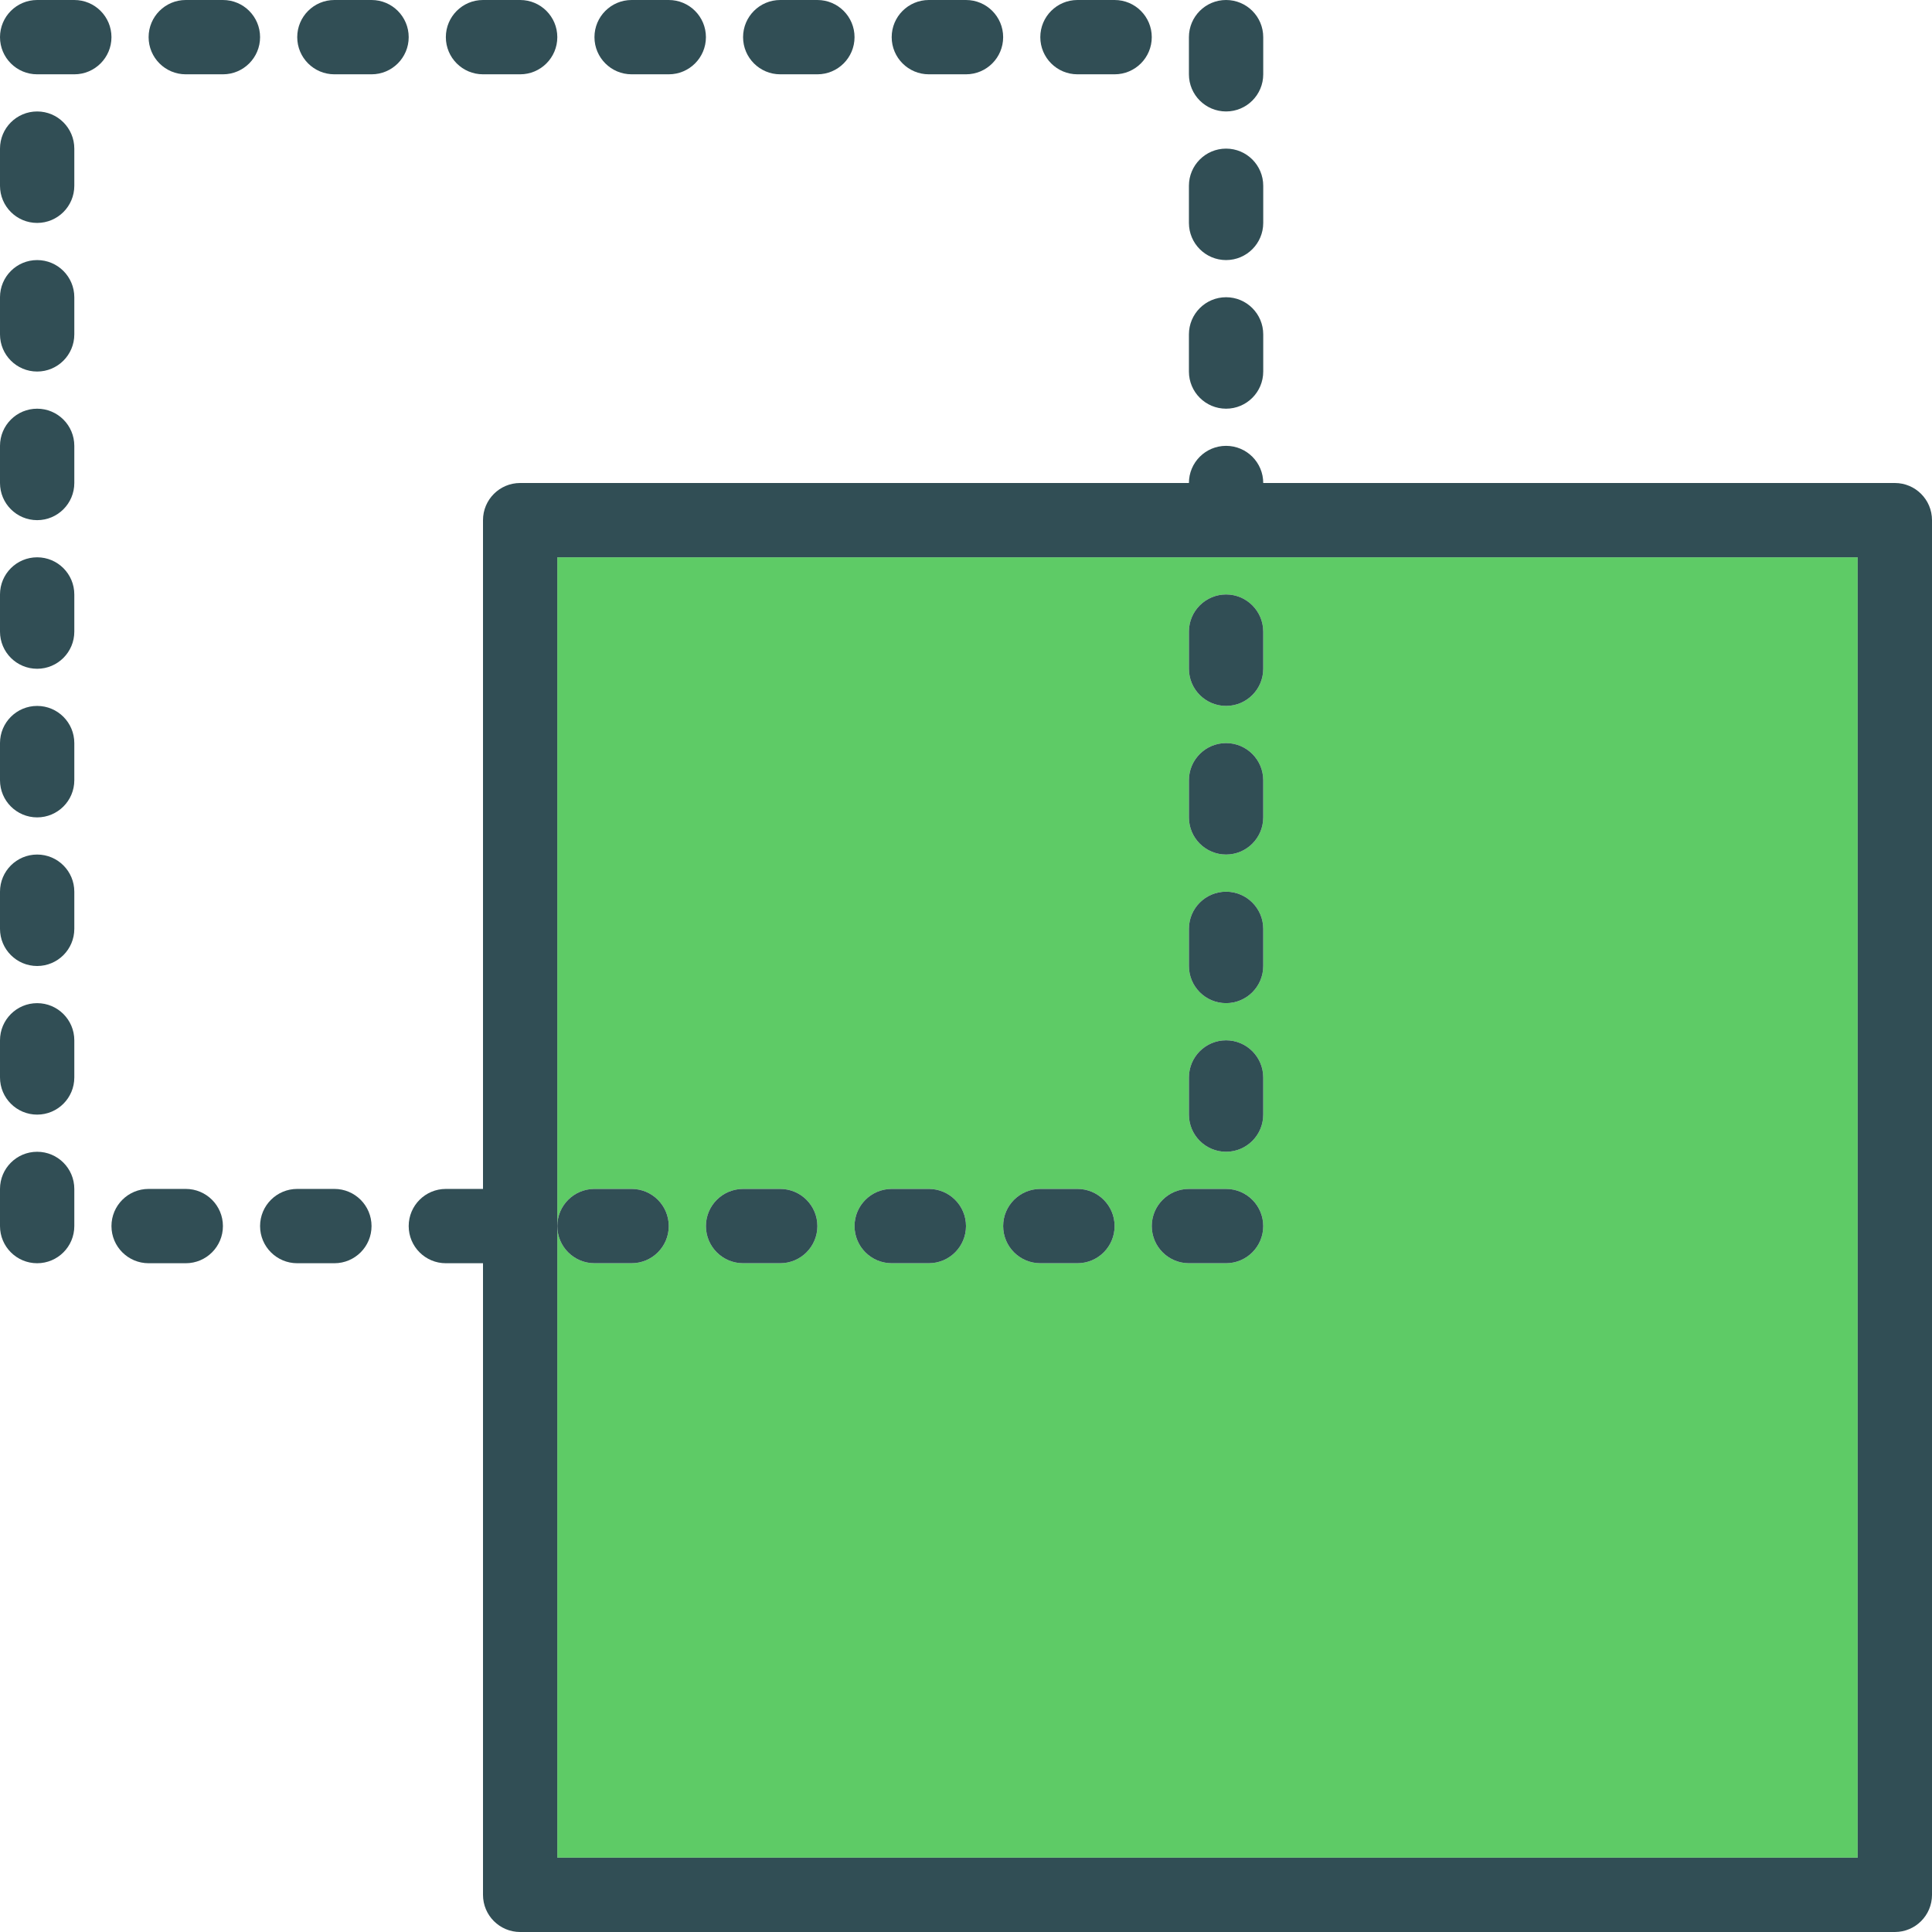 <?xml version="1.0" encoding="iso-8859-1"?>
<!-- Generator: Adobe Illustrator 19.0.0, SVG Export Plug-In . SVG Version: 6.00 Build 0)  -->
<svg version="1.1" id="Layer_1" xmlns="http://www.w3.org/2000/svg" xmlns:xlink="http://www.w3.org/1999/xlink" x="0px" y="0px"
	 viewBox="0 0 512 512" style="enable-background:new 0 0 512 512;" xml:space="preserve">
<path style="fill:#5ECB66;" d="M147.692,147.692v177.231c0-5.438,4.409-9.846,9.846-9.846h9.846c5.438,0,9.846,4.409,9.846,9.846
	s-4.409,9.846-9.846,9.846h-9.846c-5.438,0-9.846-4.409-9.846-9.846v167.385h344.615V147.692H147.692z M206.769,334.769h-9.846
	c-5.438,0-9.846-4.409-9.846-9.846s4.409-9.846,9.846-9.846h9.846c5.438,0,9.846,4.409,9.846,9.846S212.207,334.769,206.769,334.769
	z M246.154,334.769h-9.846c-5.438,0-9.846-4.409-9.846-9.846s4.409-9.846,9.846-9.846h9.846c5.438,0,9.846,4.409,9.846,9.846
	S251.591,334.769,246.154,334.769z M285.538,334.769h-9.846c-5.438,0-9.846-4.409-9.846-9.846s4.409-9.846,9.846-9.846h9.846
	c5.438,0,9.846,4.409,9.846,9.846S290.976,334.769,285.538,334.769z M324.923,334.769h-9.846c-5.438,0-9.846-4.409-9.846-9.846
	s4.409-9.846,9.846-9.846h9.846c5.438,0,9.846,4.409,9.846,9.846S330.361,334.769,324.923,334.769z M334.769,295.385
	c0,5.438-4.409,9.846-9.846,9.846s-9.846-4.409-9.846-9.846v-9.846c0-5.438,4.409-9.846,9.846-9.846s9.846,4.409,9.846,9.846
	V295.385z M334.769,256c0,5.438-4.409,9.846-9.846,9.846s-9.846-4.409-9.846-9.846v-9.846c0-5.438,4.409-9.846,9.846-9.846
	s9.846,4.409,9.846,9.846V256z M334.769,216.615c0,5.438-4.409,9.846-9.846,9.846s-9.846-4.409-9.846-9.846v-9.846
	c0-5.438,4.409-9.846,9.846-9.846s9.846,4.409,9.846,9.846V216.615z M334.769,167.385v9.846c0,5.438-4.409,9.846-9.846,9.846
	s-9.846-4.409-9.846-9.846v-9.846c0-5.438,4.409-9.846,9.846-9.846S334.769,161.947,334.769,167.385z"/>
<g>
	<path style="fill:#314E55;" d="M49.231,315.077h-9.846c-5.438,0-9.846,4.409-9.846,9.846s4.409,9.846,9.846,9.846h9.846
		c5.438,0,9.846-4.409,9.846-9.846S54.668,315.077,49.231,315.077z"/>
	<path style="fill:#314E55;" d="M98.462,0h-9.846c-5.438,0-9.846,4.409-9.846,9.846s4.409,9.846,9.846,9.846h9.846
		c5.438,0,9.846-4.409,9.846-9.846S103.899,0,98.462,0z"/>
	<path style="fill:#314E55;" d="M9.846,68.923C4.409,68.923,0,73.332,0,78.769v9.846c0,5.438,4.409,9.846,9.846,9.846
		s9.846-4.409,9.846-9.846v-9.846C19.692,73.332,15.284,68.923,9.846,68.923z"/>
	<path style="fill:#314E55;" d="M157.538,334.769h9.846c5.438,0,9.846-4.409,9.846-9.846s-4.409-9.846-9.846-9.846h-9.846
		c-5.438,0-9.846,4.409-9.846,9.846S152.101,334.769,157.538,334.769z"/>
	<path style="fill:#314E55;" d="M88.615,315.077h-9.846c-5.438,0-9.846,4.409-9.846,9.846s4.409,9.846,9.846,9.846h9.846
		c5.438,0,9.846-4.409,9.846-9.846S94.053,315.077,88.615,315.077z"/>
	<path style="fill:#314E55;" d="M9.846,29.538C4.409,29.538,0,33.947,0,39.385v9.846c0,5.438,4.409,9.846,9.846,9.846
		s9.846-4.409,9.846-9.846v-9.846C19.692,33.947,15.284,29.538,9.846,29.538z"/>
	<path style="fill:#314E55;" d="M59.077,0h-9.846c-5.438,0-9.846,4.409-9.846,9.846s4.409,9.846,9.846,9.846h9.846
		c5.438,0,9.846-4.409,9.846-9.846S64.514,0,59.077,0z"/>
	<path style="fill:#314E55;" d="M19.692,0H9.846C4.409,0,0,4.409,0,9.846s4.409,9.846,9.846,9.846h9.846
		c5.438,0,9.846-4.409,9.846-9.846S25.13,0,19.692,0z"/>
	<path style="fill:#314E55;" d="M206.769,315.077h-9.846c-5.438,0-9.846,4.409-9.846,9.846s4.409,9.846,9.846,9.846h9.846
		c5.438,0,9.846-4.409,9.846-9.846S212.207,315.077,206.769,315.077z"/>
	<path style="fill:#314E55;" d="M324.923,196.923c-5.438,0-9.846,4.409-9.846,9.846v9.846c0,5.438,4.409,9.846,9.846,9.846
		s9.846-4.409,9.846-9.846v-9.846C334.769,201.332,330.361,196.923,324.923,196.923z"/>
	<path style="fill:#314E55;" d="M246.154,315.077h-9.846c-5.438,0-9.846,4.409-9.846,9.846s4.409,9.846,9.846,9.846h9.846
		c5.438,0,9.846-4.409,9.846-9.846S251.591,315.077,246.154,315.077z"/>
	<path style="fill:#314E55;" d="M324.923,236.308c-5.438,0-9.846,4.409-9.846,9.846V256c0,5.438,4.409,9.846,9.846,9.846
		s9.846-4.409,9.846-9.846v-9.846C334.769,240.716,330.361,236.308,324.923,236.308z"/>
	<path style="fill:#314E55;" d="M315.077,167.385v9.846c0,5.438,4.409,9.846,9.846,9.846s9.846-4.409,9.846-9.846v-9.846
		c0-5.438-4.409-9.846-9.846-9.846S315.077,161.947,315.077,167.385z"/>
	<path style="fill:#314E55;" d="M285.538,315.077h-9.846c-5.438,0-9.846,4.409-9.846,9.846s4.409,9.846,9.846,9.846h9.846
		c5.438,0,9.846-4.409,9.846-9.846S290.976,315.077,285.538,315.077z"/>
	<path style="fill:#314E55;" d="M324.923,315.077h-9.846c-5.438,0-9.846,4.409-9.846,9.846s4.409,9.846,9.846,9.846h9.846
		c5.438,0,9.846-4.409,9.846-9.846S330.361,315.077,324.923,315.077z"/>
	<path style="fill:#314E55;" d="M324.923,275.692c-5.438,0-9.846,4.409-9.846,9.846v9.846c0,5.438,4.409,9.846,9.846,9.846
		s9.846-4.409,9.846-9.846v-9.846C334.769,280.101,330.361,275.692,324.923,275.692z"/>
	<path style="fill:#314E55;" d="M9.846,305.231c-5.438,0-9.846,4.409-9.846,9.846v9.846c0,5.438,4.409,9.846,9.846,9.846
		s9.846-4.409,9.846-9.846v-9.846C19.692,309.639,15.284,305.231,9.846,305.231z"/>
	<path style="fill:#314E55;" d="M167.385,19.692h9.846c5.438,0,9.846-4.409,9.846-9.846S182.668,0,177.231,0h-9.846
		c-5.438,0-9.846,4.409-9.846,9.846S161.947,19.692,167.385,19.692z"/>
	<path style="fill:#314E55;" d="M128,19.692h9.846c5.438,0,9.846-4.409,9.846-9.846S143.284,0,137.846,0H128
		c-5.438,0-9.846,4.409-9.846,9.846S122.562,19.692,128,19.692z"/>
	<path style="fill:#314E55;" d="M324.923,29.538c5.438,0,9.846-4.409,9.846-9.846V9.846c0-5.438-4.409-9.846-9.846-9.846
		s-9.846,4.409-9.846,9.846v9.846C315.077,25.13,319.486,29.538,324.923,29.538z"/>
	<path style="fill:#314E55;" d="M246.154,19.692H256c5.438,0,9.846-4.409,9.846-9.846S261.438,0,256,0h-9.846
		c-5.438,0-9.846,4.409-9.846,9.846S240.716,19.692,246.154,19.692z"/>
	<path style="fill:#314E55;" d="M9.846,265.846c-5.438,0-9.846,4.409-9.846,9.846v9.846c0,5.438,4.409,9.846,9.846,9.846
		s9.846-4.409,9.846-9.846v-9.846C19.692,270.255,15.284,265.846,9.846,265.846z"/>
	<path style="fill:#314E55;" d="M206.769,19.692h9.846c5.438,0,9.846-4.409,9.846-9.846S222.053,0,216.615,0h-9.846
		c-5.438,0-9.846,4.409-9.846,9.846S201.332,19.692,206.769,19.692z"/>
	<path style="fill:#314E55;" d="M324.923,108.308c5.438,0,9.846-4.409,9.846-9.846v-9.846c0-5.438-4.409-9.846-9.846-9.846
		s-9.846,4.409-9.846,9.846v9.846C315.077,103.899,319.486,108.308,324.923,108.308z"/>
	<path style="fill:#314E55;" d="M324.923,68.923c5.438,0,9.846-4.409,9.846-9.846v-9.846c0-5.438-4.409-9.846-9.846-9.846
		s-9.846,4.409-9.846,9.846v9.846C315.077,64.514,319.486,68.923,324.923,68.923z"/>
	<path style="fill:#314E55;" d="M9.846,108.308c-5.438,0-9.846,4.409-9.846,9.846V128c0,5.438,4.409,9.846,9.846,9.846
		s9.846-4.409,9.846-9.846v-9.846C19.692,112.716,15.284,108.308,9.846,108.308z"/>
	<path style="fill:#314E55;" d="M9.846,226.462c-5.438,0-9.846,4.409-9.846,9.846v9.846C0,251.591,4.409,256,9.846,256
		s9.846-4.409,9.846-9.846v-9.846C19.692,230.87,15.284,226.462,9.846,226.462z"/>
	<path style="fill:#314E55;" d="M9.846,147.692c-5.438,0-9.846,4.409-9.846,9.846v9.846c0,5.438,4.409,9.846,9.846,9.846
		s9.846-4.409,9.846-9.846v-9.846C19.692,152.101,15.284,147.692,9.846,147.692z"/>
	<path style="fill:#314E55;" d="M285.538,19.692h9.846c5.438,0,9.846-4.409,9.846-9.846S300.822,0,295.385,0h-9.846
		c-5.438,0-9.846,4.409-9.846,9.846S280.101,19.692,285.538,19.692z"/>
	<path style="fill:#314E55;" d="M9.846,187.077c-5.438,0-9.846,4.409-9.846,9.846v9.846c0,5.438,4.409,9.846,9.846,9.846
		s9.846-4.409,9.846-9.846v-9.846C19.692,191.486,15.284,187.077,9.846,187.077z"/>
	<path style="fill:#314E55;" d="M502.154,128H334.769c0-5.438-4.409-9.846-9.846-9.846s-9.846,4.409-9.846,9.846H137.846
		c-5.438,0-9.846,4.409-9.846,9.846v177.231h-9.846c-5.438,0-9.846,4.409-9.846,9.846s4.409,9.846,9.846,9.846H128v167.385
		c0,5.438,4.409,9.846,9.846,9.846h364.308c5.438,0,9.846-4.409,9.846-9.846V137.846C512,132.409,507.591,128,502.154,128z
		 M492.308,492.308H147.692V324.923V147.692h344.615V492.308z"/>
</g>
<g>
</g>
<g>
</g>
<g>
</g>
<g>
</g>
<g>
</g>
<g>
</g>
<g>
</g>
<g>
</g>
<g>
</g>
<g>
</g>
<g>
</g>
<g>
</g>
<g>
</g>
<g>
</g>
<g>
</g>
</svg>

